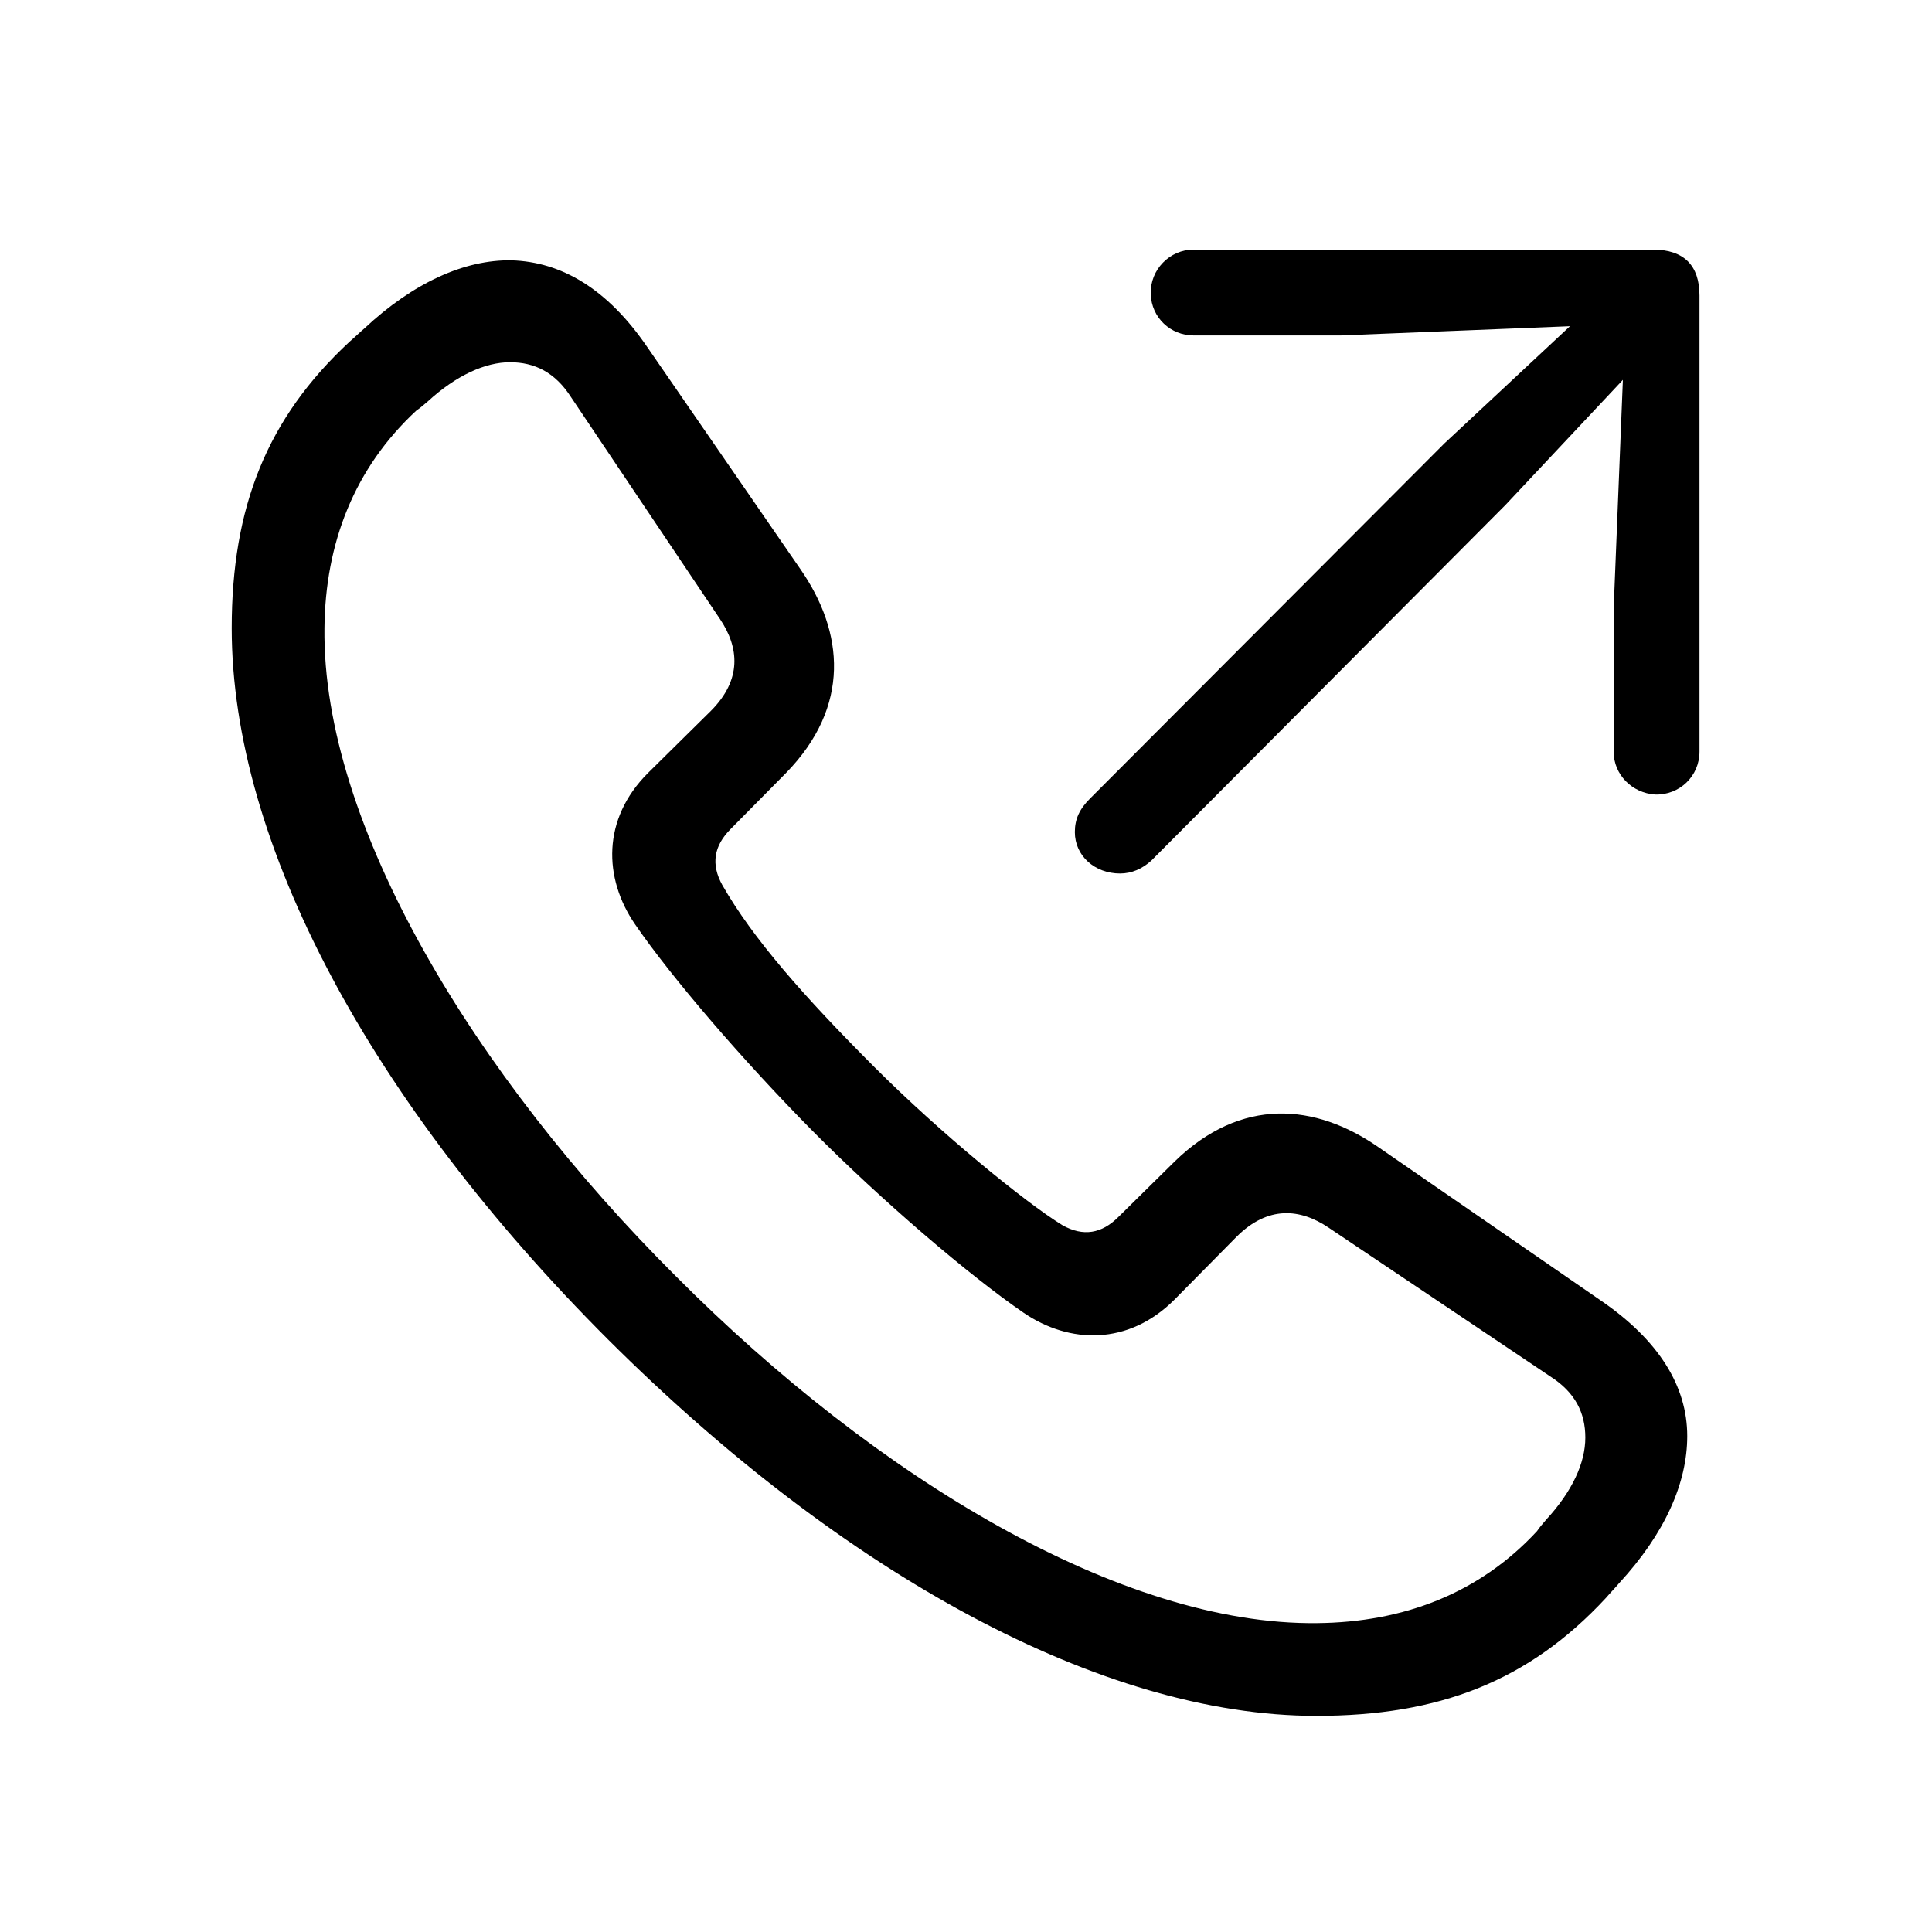 <svg width="32" height="32" viewBox="0 0 32 32" fill="none" xmlns="http://www.w3.org/2000/svg">
<path d="M18.552 14.468C18.133 14.468 17.803 14.176 17.803 13.782C17.803 13.566 17.879 13.401 18.057 13.224L23.922 7.346L26.004 5.403L22.208 5.556H19.77C19.39 5.556 19.072 5.264 19.06 4.87C19.047 4.464 19.377 4.134 19.77 4.134H27.375C27.895 4.134 28.149 4.4 28.149 4.896V12.449C28.149 12.855 27.819 13.173 27.413 13.16C27.032 13.135 26.727 12.83 26.727 12.449V10.088L26.88 6.292L24.938 8.361L19.072 14.252C18.92 14.392 18.742 14.468 18.552 14.468ZM21.802 28.42C18.26 28.42 13.981 26.084 10.071 22.186C6.148 18.264 3.838 13.973 3.838 10.405C3.838 8.399 4.422 6.927 5.793 5.657C5.882 5.581 5.958 5.505 6.034 5.441C6.847 4.68 7.697 4.299 8.472 4.312C9.297 4.337 10.059 4.781 10.719 5.746L13.258 9.428C13.981 10.469 14.096 11.7 13.017 12.805L12.102 13.731C11.823 14.011 11.773 14.315 11.963 14.658C12.471 15.547 13.309 16.499 14.489 17.68C15.568 18.759 16.977 19.914 17.6 20.295C17.942 20.485 18.247 20.435 18.526 20.155L19.453 19.241C20.558 18.162 21.789 18.276 22.83 19L26.512 21.539C27.477 22.199 27.946 22.961 27.946 23.786C27.946 24.561 27.578 25.398 26.816 26.224C26.753 26.3 26.677 26.376 26.601 26.465C25.318 27.849 23.833 28.42 21.802 28.42ZM21.814 26.884C23.249 26.871 24.506 26.389 25.458 25.36C25.509 25.284 25.547 25.246 25.61 25.17C26.042 24.7 26.258 24.23 26.258 23.811C26.258 23.405 26.093 23.062 25.674 22.796L22.005 20.333C21.535 20.016 21.002 19.965 20.481 20.485L19.453 21.526C18.691 22.288 17.714 22.263 16.952 21.742C16.064 21.133 14.604 19.889 13.448 18.721C12.306 17.565 11.125 16.194 10.516 15.306C9.995 14.544 9.97 13.566 10.731 12.805L11.773 11.776C12.293 11.256 12.242 10.723 11.925 10.253L9.462 6.584C9.195 6.165 8.853 6 8.446 6C8.04 6 7.558 6.216 7.088 6.647C7.024 6.698 6.974 6.749 6.897 6.8C5.869 7.752 5.387 8.996 5.374 10.405C5.336 13.655 7.85 17.807 11.201 21.145C14.527 24.484 18.577 26.922 21.814 26.884Z" fill="black"/>
</svg>
